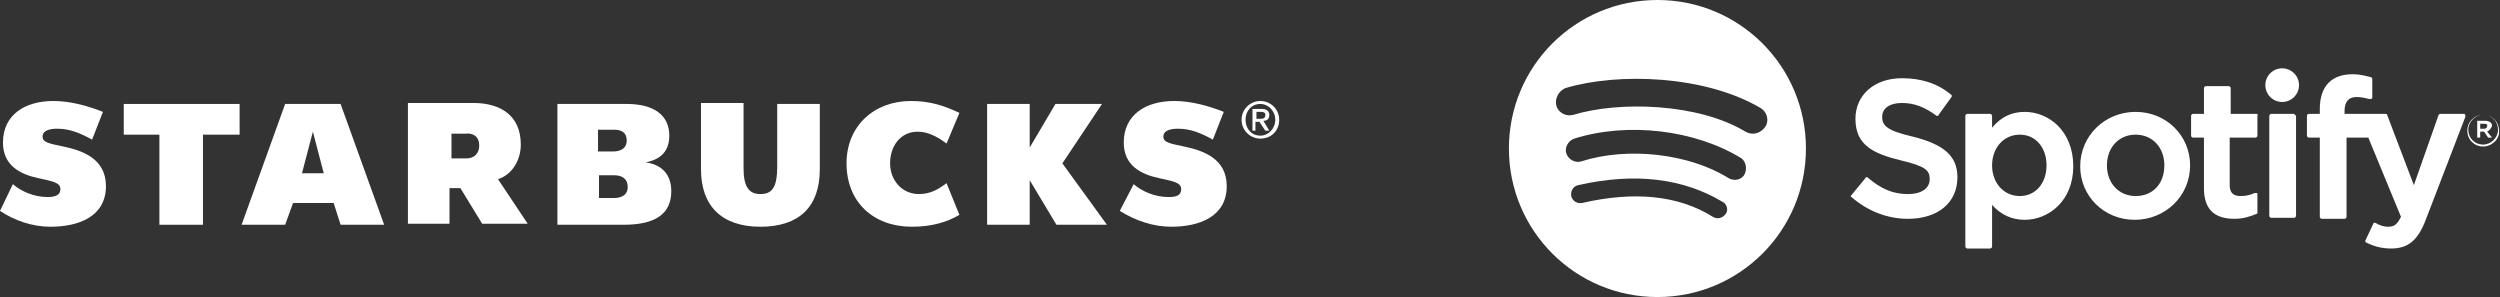<svg xmlns="http://www.w3.org/2000/svg" version="1.1" x="0px" y="0px" viewBox="0 0 252.5 30" xml:space="preserve">
<rect x="0" y="0" width="252.5" height="30" fill="#333333" stroke="none"/>
<path style="fill:#FFFFFF;" d="M82.8 17.1c0 3.8-2.1 5.8-6 5.8 -3.9 0-6-2.1-6-5.8v-6.7h4.3V17c0 1.8 0.5 2.6 1.7 2.6 1.2 0 1.7-0.7 1.7-2.8v-6.3h4.3V17.1z"/><polygon style="fill:#FFFFFF;" points="20.5 13.6 20.5 22.7 16.1 22.7 16.1 13.6 12.5 13.6 12.5 10.5 24.2 10.5 24.2 13.6 "/><path style="fill:#FFFFFF;" d="M31.6 13.3l-1.1 4.2h2.2L31.6 13.3zM34.4 22.7l-0.7-2.2h-4.1l-0.8 2.2h-4.4l4.4-12.2h5.6l4.4 12.2H34.4zM96.9 21.7l-1.3-3.2c-0.8 0.6-1.6 1.1-2.8 1.1 -1.7 0-2.9-1.4-2.9-3.1 0-1.7 1-3.2 2.8-3.2 1.1 0 2.1 0.6 2.9 1.2l1.3-3.1c-1.5-0.7-2.9-1.2-4.9-1.2 -3.7 0-6.5 2.5-6.5 6.3 0 3.9 2.7 6.4 6.6 6.4C94.2 22.9 95.7 22.4 96.9 21.7z"/><polygon style="fill:#FFFFFF;" points="106.7 22.7 104 18.2 104 22.7 99.7 22.7 99.7 10.5 104 10.5 104 14.9 106.6 10.5 111.3 10.5 107.3 16.5 111.8 22.7 "/><path style="fill:#FFFFFF;" d="M5.1 22.9c2.8 0 5.6-1 5.6-4.1 0-2.8-2.4-3.6-4.3-4 -1.4-0.3-2.1-0.4-2.1-1 0-0.7 0.9-0.8 1.5-0.8 1.3 0 2.4 0.5 3.5 1.1l1.1-2.8c-1.5-0.6-3.3-1.1-5-1.1 -2.9 0-5.1 1.4-5.1 4.2 0 2.3 1.7 3.2 3.6 3.6 1.3 0.3 2.2 0.4 2.2 1.1 0 0.7-0.7 0.8-1.3 0.8 -1.4 0-2.7-0.6-3.5-1.3L0 21.3C1.5 22.3 3.3 22.9 5.1 22.9zM118.3 22.9c2.8 0 5.6-1 5.6-4.1 0-2.8-2.4-3.6-4.3-4 -1.4-0.3-2.1-0.4-2.1-1 0-0.7 0.9-0.8 1.5-0.8 1.3 0 2.4 0.5 3.5 1.1l1.1-2.8c-1.5-0.6-3.3-1.1-5-1.1 -2.9 0-5.1 1.4-5.1 4.2 0 2.3 1.7 3.2 3.6 3.6 1.3 0.3 2.2 0.4 2.2 1.1 0 0.7-0.6 0.8-1.3 0.8 -1.4 0-2.7-0.6-3.5-1.3l-1.4 2.7C114.7 22.3 116.5 22.9 118.3 22.9z"/><path style="fill:#FFFFFF;" d="M50.3 18.1c1.5-0.5 2.3-2 2.3-3.5 0-2.9-2-4.2-4.8-4.2h-6.6v12.2h4.2v-3.6h1.1l2.2 3.6h4.6L50.3 18.1zM48.4 14.7c0 0.8-0.5 1.3-1.3 1.3h-1.5v-2.5H47C47.8 13.4 48.4 13.8 48.4 14.7L48.4 14.7z"/><path style="fill:#FFFFFF;" d="M65.2 16.4c1.6-0.3 2.4-1.2 2.4-2.7 0-2.1-1.6-3.2-4.3-3.2h-7v12.2H63c3.2 0 4.8-1.1 4.8-3.4C67.8 17.6 66.8 16.6 65.2 16.4zM60.5 13.1H62c0.8 0 1.3 0.3 1.3 1.1v0c0 0.7-0.5 1.1-1.4 1.1h-1.5V13.1zM63.4 18.9c0 0.7-0.5 1.1-1.4 1.1h-1.5v-2.3H62C62.9 17.7 63.4 18.1 63.4 18.9L63.4 18.9z"/><path style="fill:#FFFFFF;" d="M127.3 10.2c1 0 1.9 0.8 1.9 1.9 0 1.1-0.8 1.9-1.9 1.9 -1 0-1.9-0.8-1.9-1.9C125.4 11 126.3 10.2 127.3 10.2zM127.3 13.7c0.8 0 1.5-0.7 1.5-1.6 0-0.9-0.7-1.6-1.5-1.6 -0.9 0-1.5 0.7-1.5 1.6C125.8 13 126.4 13.7 127.3 13.7zM126.6 11h0.8c0.5 0 0.8 0.2 0.8 0.6 0 0.4-0.2 0.6-0.6 0.6l0.6 1h-0.4l-0.6-0.9h-0.4v0.9h-0.3V11zM126.9 12h0.3c0.3 0 0.6 0 0.6-0.4 0-0.3-0.3-0.3-0.5-0.3h-0.4V12z"/><path style="fill:#FFF;" d="M167.4 0c-8.3 0-15 6.7-15 15 0 8.3 6.7 15 15 15 8.3 0 15-6.7 15-15C182.4 6.7 175.7 0 167.4 0zM174.3 21.6c-0.3 0.4-0.8 0.6-1.3 0.3 -3.5-2.2-8-2.6-13.2-1.4 -0.5 0.1-1-0.2-1.1-0.7 -0.1-0.5 0.2-1 0.7-1.1 5.7-1.3 10.6-0.7 14.6 1.7C174.4 20.6 174.6 21.2 174.3 21.6zM176.2 17.6c-0.3 0.6-1.1 0.7-1.6 0.4 -4-2.5-10.2-3.2-14.9-1.7 -0.6 0.2-1.3-0.2-1.5-0.8 -0.2-0.6 0.2-1.3 0.8-1.5 5.4-1.7 12.2-0.9 16.9 2C176.3 16.3 176.5 17 176.2 17.6zM176.3 13.3c-4.8-2.9-12.8-3.1-17.4-1.7 -0.7 0.2-1.5-0.2-1.7-0.9 -0.2-0.7 0.2-1.5 0.9-1.8 5.3-1.6 14.1-1.3 19.7 2 0.7 0.4 0.9 1.3 0.5 1.9C177.8 13.5 177 13.7 176.3 13.3z"/><path style="fill:#FFF;" d="M193.2 13.8c-2.6-0.6-3.1-1.1-3.1-2 0-0.9 0.8-1.4 2-1.4 1.2 0 2.3 0.4 3.5 1.3 0 0 0.1 0 0.1 0 0 0 0.1 0 0.1-0.1l1.3-1.8c0.1-0.1 0-0.2 0-0.2 -1.4-1.2-3.1-1.7-5-1.7 -2.8 0-4.7 1.7-4.7 4.1 0 2.6 1.7 3.5 4.6 4.2 2.5 0.6 2.9 1 2.9 1.9 0 0.9-0.8 1.5-2.2 1.5 -1.5 0-2.7-0.5-4.1-1.7 0 0-0.1 0-0.1 0 0 0-0.1 0-0.1 0.1l-1.4 1.7c-0.1 0.1-0.1 0.2 0 0.2 1.6 1.4 3.6 2.2 5.7 2.2 3 0 5-1.6 5-4.2C197.7 15.8 196.4 14.6 193.2 13.8zM204.5 11.3c-1.3 0-2.4 0.5-3.3 1.6v-1.2c0-0.1-0.1-0.2-0.2-0.2h-2.3c-0.1 0-0.2 0.1-0.2 0.2v13.2c0 0.1 0.1 0.2 0.2 0.2h2.3c0.1 0 0.2-0.1 0.2-0.2v-4.2c0.9 1 2 1.5 3.3 1.5 2.4 0 4.9-1.9 4.9-5.4C209.4 13.2 206.9 11.3 204.5 11.3zM206.7 16.7c0 1.8-1.1 3.1-2.7 3.1 -1.6 0-2.8-1.3-2.8-3.1 0-1.8 1.2-3.1 2.8-3.1C205.6 13.6 206.7 14.9 206.7 16.7zM215.7 11.3c-3.1 0-5.6 2.4-5.6 5.5 0 3 2.4 5.4 5.5 5.4 3.1 0 5.6-2.4 5.6-5.5C221.2 13.7 218.8 11.3 215.7 11.3zM215.7 19.8c-1.7 0-2.9-1.3-2.9-3.1 0-1.8 1.2-3.1 2.9-3.1 1.7 0 2.9 1.3 2.9 3.1C218.6 18.6 217.4 19.8 215.7 19.8zM227.9 11.5h-2.6V8.9c0-0.1-0.1-0.2-0.2-0.2h-2.3c-0.1 0-0.2 0.1-0.2 0.2v2.6h-1.1c-0.1 0-0.2 0.1-0.2 0.2v2c0 0.1 0.1 0.2 0.2 0.2h1.1V19c0 2.1 1 3.1 3.1 3.1 0.8 0 1.5-0.2 2.2-0.5 0.1 0 0.1-0.1 0.1-0.1v-1.9c0-0.1 0-0.1-0.1-0.1 -0.1 0-0.1 0-0.2 0 -0.4 0.2-0.9 0.3-1.4 0.3 -0.7 0-1.1-0.3-1.1-1.1v-4.8h2.6c0.1 0 0.2-0.1 0.2-0.2v-2C228.1 11.6 228 11.5 227.9 11.5zM236.8 11.5v-0.3c0-0.9 0.4-1.4 1.2-1.4 0.5 0 0.9 0.1 1.3 0.2 0.1 0 0.1 0 0.2 0 0 0 0.1-0.1 0.1-0.1V8c0-0.1 0-0.1-0.1-0.2 -0.5-0.1-1-0.3-1.9-0.3 -2.1 0-3.3 1.2-3.3 3.5v0.5h-1.1c-0.1 0-0.2 0.1-0.2 0.2v2c0 0.1 0.1 0.2 0.2 0.2h1.1v8c0 0.1 0.1 0.2 0.2 0.2h2.3c0.1 0 0.2-0.1 0.2-0.2v-8h2.2l3.3 8c-0.4 0.8-0.7 1-1.3 1 -0.4 0-0.8-0.1-1.3-0.4 0 0-0.1 0-0.1 0 0 0-0.1 0-0.1 0.1l-0.8 1.7c0 0.1 0 0.2 0.1 0.2 0.8 0.4 1.6 0.6 2.5 0.6 1.7 0 2.7-0.8 3.5-2.9l4-10.4c0-0.1 0-0.1 0-0.2 0 0-0.1-0.1-0.1-0.1h-2.4c-0.1 0-0.1 0-0.2 0.1l-2.5 7.1 -2.7-7.1c0-0.1-0.1-0.1-0.2-0.1H236.8zM231.7 11.5h-2.3c-0.1 0-0.2 0.1-0.2 0.2v10.1c0 0.1 0.1 0.2 0.2 0.2h2.3c0.1 0 0.2-0.1 0.2-0.2V11.7C231.8 11.6 231.7 11.5 231.7 11.5z"/><circle style="fill:#FFF;" cx="230.5" cy="8.6" r="1.7"/><path style="fill:#FFF;" d="M250.8 14.8c-0.9 0-1.6-0.7-1.6-1.6 0-0.9 0.7-1.6 1.6-1.6 0.9 0 1.6 0.7 1.6 1.6C252.5 14 251.7 14.8 250.8 14.8zM250.8 11.6c-0.8 0-1.5 0.7-1.5 1.5 0 0.8 0.6 1.5 1.5 1.5 0.8 0 1.5-0.7 1.5-1.5C252.3 12.3 251.7 11.6 250.8 11.6zM251.2 13.3l0.5 0.6h-0.4l-0.4-0.6h-0.4v0.6h-0.3v-1.7h0.8c0.4 0 0.7 0.2 0.7 0.5C251.6 13 251.4 13.2 251.2 13.3zM250.9 12.5h-0.4v0.5h0.4c0.2 0 0.3-0.1 0.3-0.3C251.3 12.6 251.1 12.5 250.9 12.5z"/>
</svg>